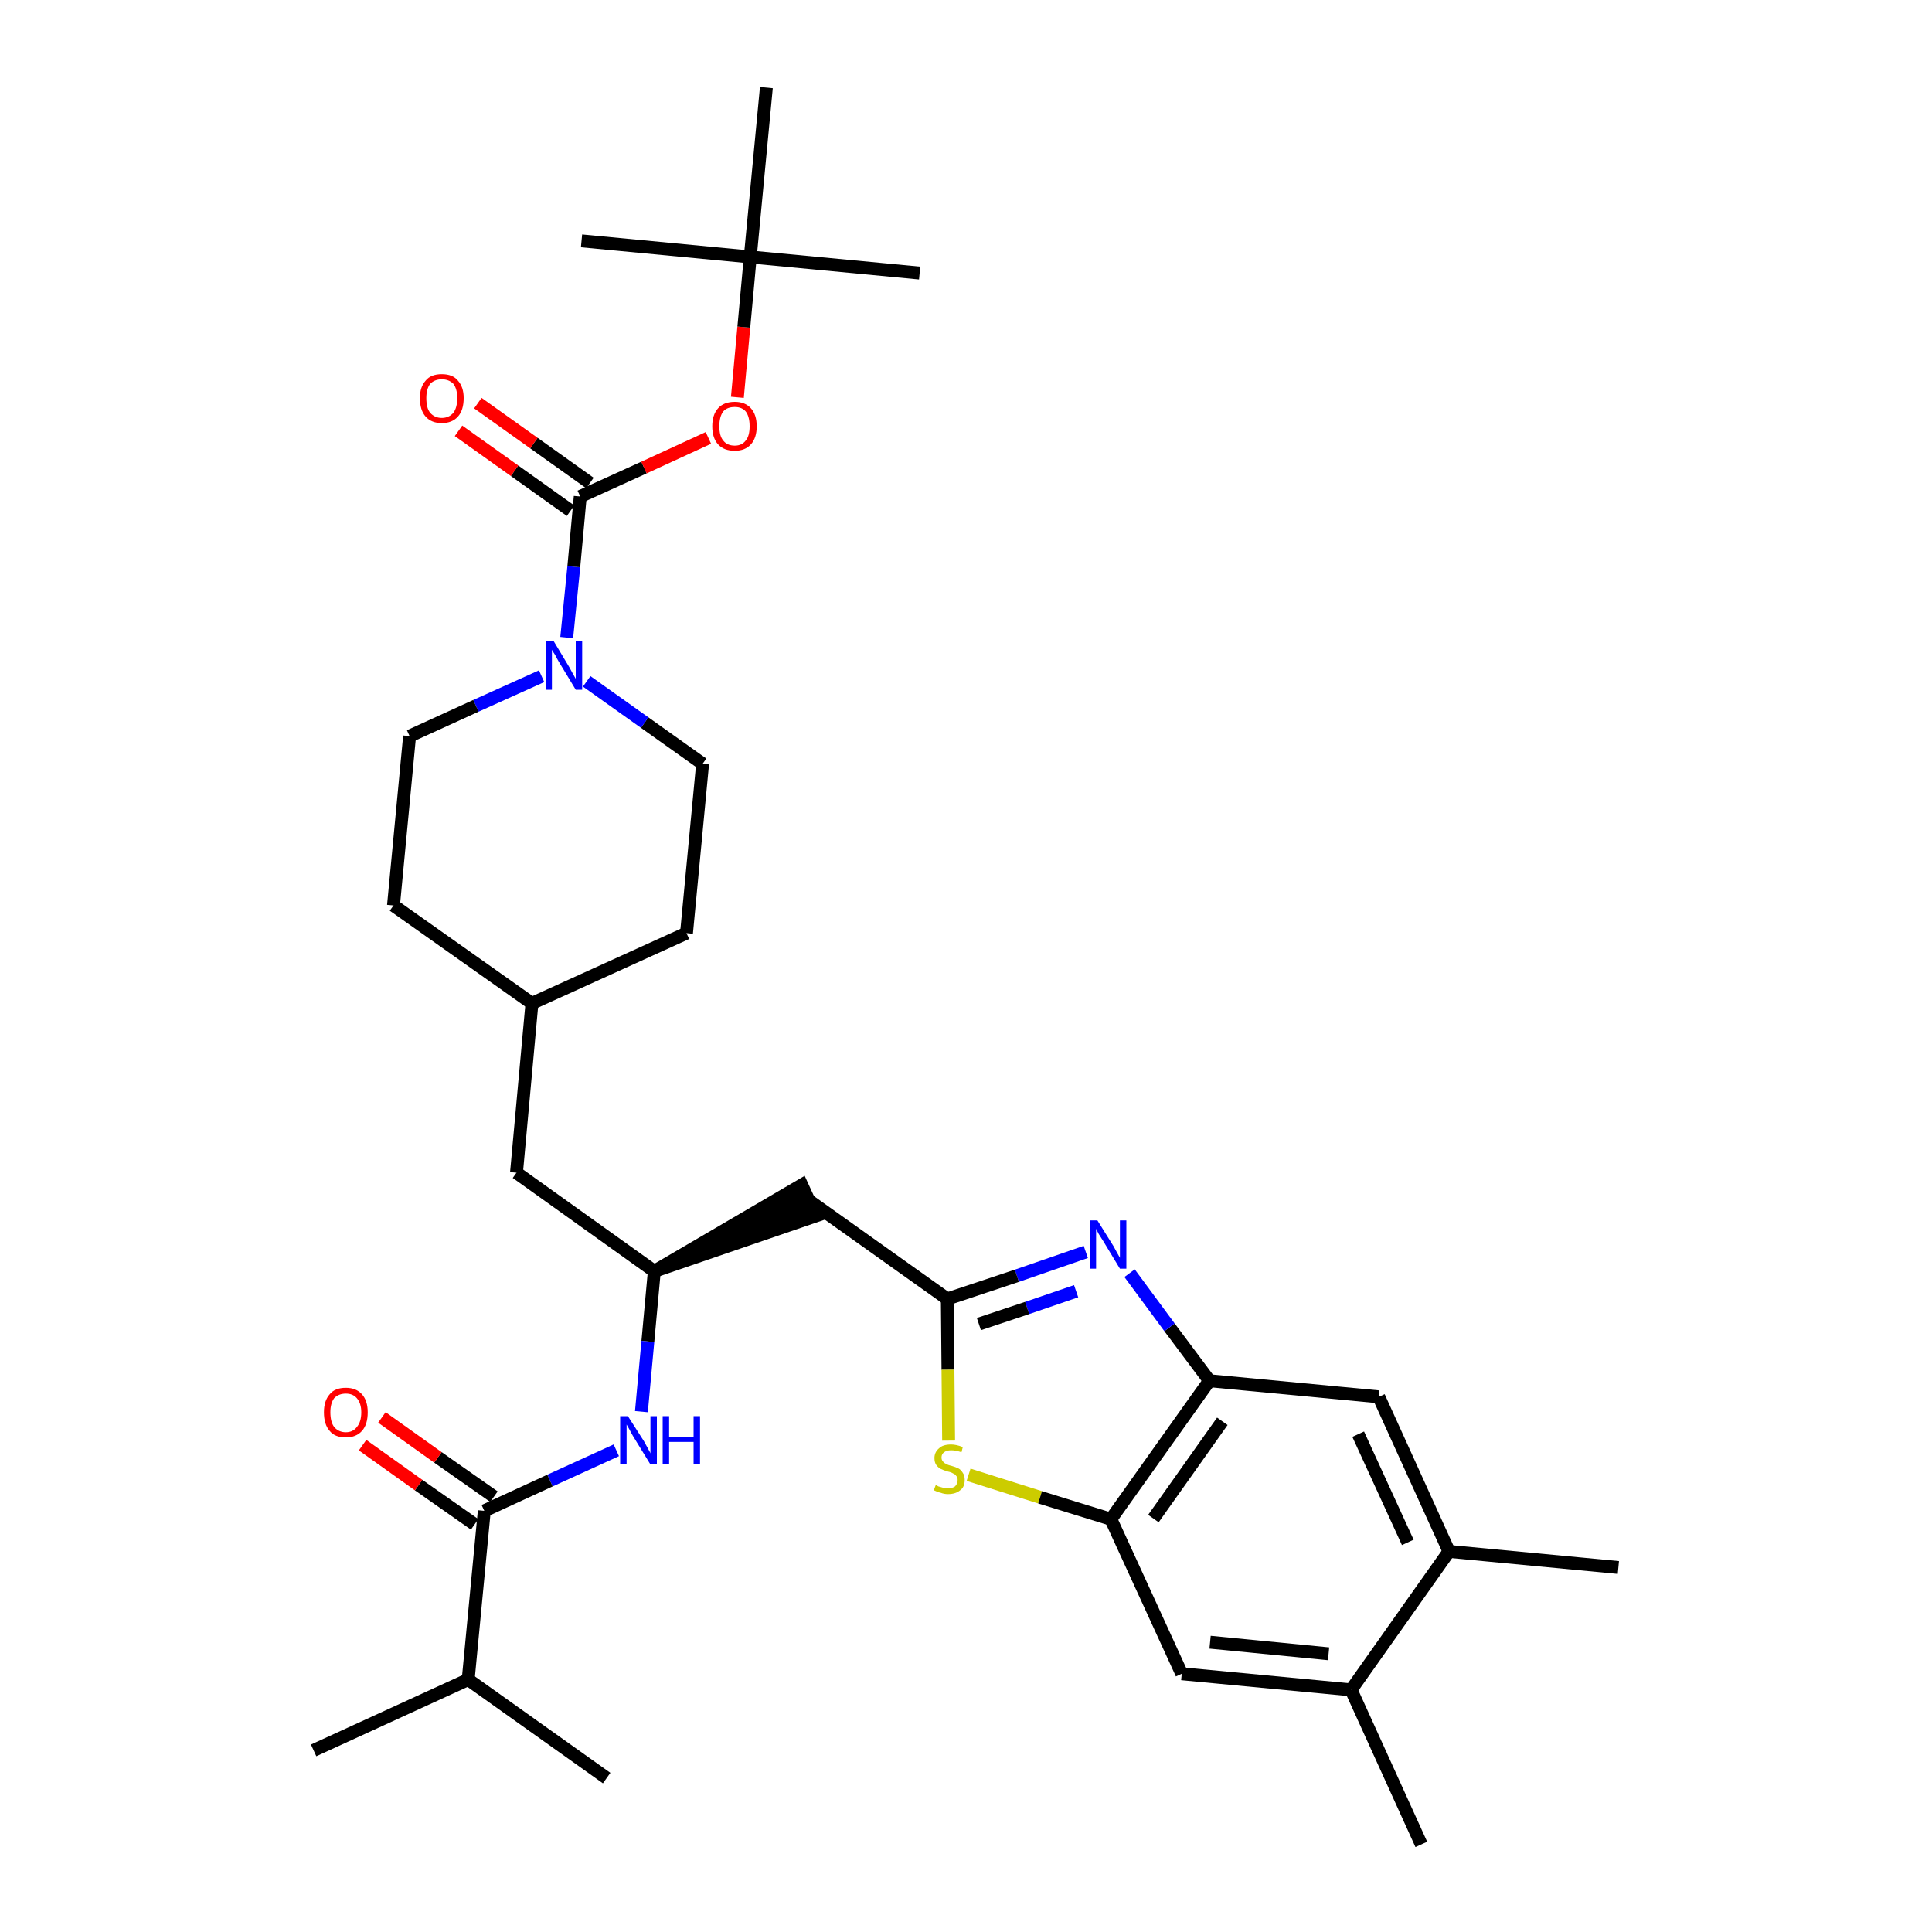 <?xml version='1.0' encoding='iso-8859-1'?>
<svg version='1.1' baseProfile='full'
              xmlns='http://www.w3.org/2000/svg'
                      xmlns:rdkit='http://www.rdkit.org/xml'
                      xmlns:xlink='http://www.w3.org/1999/xlink'
                  xml:space='preserve'
width='300px' height='300px' viewBox='0 0 300 300'>
<!-- END OF HEADER -->
<path class='bond-0 atom-0 atom-1' d='M 251.3,243.4 L 225.0,240.9' style='fill:none;fill-rule:evenodd;stroke:#000000;stroke-width:2.0px;stroke-linecap:butt;stroke-linejoin:miter;stroke-opacity:1' />
<path class='bond-1 atom-1 atom-2' d='M 225.0,240.9 L 214.1,216.9' style='fill:none;fill-rule:evenodd;stroke:#000000;stroke-width:2.0px;stroke-linecap:butt;stroke-linejoin:miter;stroke-opacity:1' />
<path class='bond-1 atom-1 atom-2' d='M 218.6,239.5 L 210.9,222.7' style='fill:none;fill-rule:evenodd;stroke:#000000;stroke-width:2.0px;stroke-linecap:butt;stroke-linejoin:miter;stroke-opacity:1' />
<path class='bond-32 atom-31 atom-1' d='M 209.8,262.4 L 225.0,240.9' style='fill:none;fill-rule:evenodd;stroke:#000000;stroke-width:2.0px;stroke-linecap:butt;stroke-linejoin:miter;stroke-opacity:1' />
<path class='bond-2 atom-2 atom-3' d='M 214.1,216.9 L 187.8,214.4' style='fill:none;fill-rule:evenodd;stroke:#000000;stroke-width:2.0px;stroke-linecap:butt;stroke-linejoin:miter;stroke-opacity:1' />
<path class='bond-3 atom-3 atom-4' d='M 187.8,214.4 L 181.6,206.1' style='fill:none;fill-rule:evenodd;stroke:#000000;stroke-width:2.0px;stroke-linecap:butt;stroke-linejoin:miter;stroke-opacity:1' />
<path class='bond-3 atom-3 atom-4' d='M 181.6,206.1 L 175.4,197.7' style='fill:none;fill-rule:evenodd;stroke:#0000FF;stroke-width:2.0px;stroke-linecap:butt;stroke-linejoin:miter;stroke-opacity:1' />
<path class='bond-33 atom-29 atom-3' d='M 172.5,235.9 L 187.8,214.4' style='fill:none;fill-rule:evenodd;stroke:#000000;stroke-width:2.0px;stroke-linecap:butt;stroke-linejoin:miter;stroke-opacity:1' />
<path class='bond-33 atom-29 atom-3' d='M 179.1,235.8 L 189.8,220.7' style='fill:none;fill-rule:evenodd;stroke:#000000;stroke-width:2.0px;stroke-linecap:butt;stroke-linejoin:miter;stroke-opacity:1' />
<path class='bond-4 atom-4 atom-5' d='M 168.6,194.4 L 157.9,198.1' style='fill:none;fill-rule:evenodd;stroke:#0000FF;stroke-width:2.0px;stroke-linecap:butt;stroke-linejoin:miter;stroke-opacity:1' />
<path class='bond-4 atom-4 atom-5' d='M 157.9,198.1 L 147.1,201.7' style='fill:none;fill-rule:evenodd;stroke:#000000;stroke-width:2.0px;stroke-linecap:butt;stroke-linejoin:miter;stroke-opacity:1' />
<path class='bond-4 atom-4 atom-5' d='M 167.1,200.5 L 159.5,203.1' style='fill:none;fill-rule:evenodd;stroke:#0000FF;stroke-width:2.0px;stroke-linecap:butt;stroke-linejoin:miter;stroke-opacity:1' />
<path class='bond-4 atom-4 atom-5' d='M 159.5,203.1 L 152.0,205.6' style='fill:none;fill-rule:evenodd;stroke:#000000;stroke-width:2.0px;stroke-linecap:butt;stroke-linejoin:miter;stroke-opacity:1' />
<path class='bond-5 atom-5 atom-6' d='M 147.1,201.7 L 125.6,186.4' style='fill:none;fill-rule:evenodd;stroke:#000000;stroke-width:2.0px;stroke-linecap:butt;stroke-linejoin:miter;stroke-opacity:1' />
<path class='bond-27 atom-5 atom-28' d='M 147.1,201.7 L 147.2,212.7' style='fill:none;fill-rule:evenodd;stroke:#000000;stroke-width:2.0px;stroke-linecap:butt;stroke-linejoin:miter;stroke-opacity:1' />
<path class='bond-27 atom-5 atom-28' d='M 147.2,212.7 L 147.3,223.7' style='fill:none;fill-rule:evenodd;stroke:#CCCC00;stroke-width:2.0px;stroke-linecap:butt;stroke-linejoin:miter;stroke-opacity:1' />
<path class='bond-6 atom-7 atom-6' d='M 101.6,197.4 L 126.7,188.8 L 124.5,184.0 Z' style='fill:#000000;fill-rule:evenodd;fill-opacity:1;stroke:#000000;stroke-width:2.0px;stroke-linecap:butt;stroke-linejoin:miter;stroke-opacity:1;' />
<path class='bond-7 atom-7 atom-8' d='M 101.6,197.4 L 80.2,182.1' style='fill:none;fill-rule:evenodd;stroke:#000000;stroke-width:2.0px;stroke-linecap:butt;stroke-linejoin:miter;stroke-opacity:1' />
<path class='bond-21 atom-7 atom-22' d='M 101.6,197.4 L 100.6,208.3' style='fill:none;fill-rule:evenodd;stroke:#000000;stroke-width:2.0px;stroke-linecap:butt;stroke-linejoin:miter;stroke-opacity:1' />
<path class='bond-21 atom-7 atom-22' d='M 100.6,208.3 L 99.6,219.2' style='fill:none;fill-rule:evenodd;stroke:#0000FF;stroke-width:2.0px;stroke-linecap:butt;stroke-linejoin:miter;stroke-opacity:1' />
<path class='bond-8 atom-8 atom-9' d='M 80.2,182.1 L 82.6,155.8' style='fill:none;fill-rule:evenodd;stroke:#000000;stroke-width:2.0px;stroke-linecap:butt;stroke-linejoin:miter;stroke-opacity:1' />
<path class='bond-9 atom-9 atom-10' d='M 82.6,155.8 L 106.6,144.9' style='fill:none;fill-rule:evenodd;stroke:#000000;stroke-width:2.0px;stroke-linecap:butt;stroke-linejoin:miter;stroke-opacity:1' />
<path class='bond-34 atom-21 atom-9' d='M 61.1,140.6 L 82.6,155.8' style='fill:none;fill-rule:evenodd;stroke:#000000;stroke-width:2.0px;stroke-linecap:butt;stroke-linejoin:miter;stroke-opacity:1' />
<path class='bond-10 atom-10 atom-11' d='M 106.6,144.9 L 109.1,118.6' style='fill:none;fill-rule:evenodd;stroke:#000000;stroke-width:2.0px;stroke-linecap:butt;stroke-linejoin:miter;stroke-opacity:1' />
<path class='bond-11 atom-11 atom-12' d='M 109.1,118.6 L 100.1,112.2' style='fill:none;fill-rule:evenodd;stroke:#000000;stroke-width:2.0px;stroke-linecap:butt;stroke-linejoin:miter;stroke-opacity:1' />
<path class='bond-11 atom-11 atom-12' d='M 100.1,112.2 L 91.1,105.8' style='fill:none;fill-rule:evenodd;stroke:#0000FF;stroke-width:2.0px;stroke-linecap:butt;stroke-linejoin:miter;stroke-opacity:1' />
<path class='bond-12 atom-12 atom-13' d='M 88.0,99.0 L 89.1,88.0' style='fill:none;fill-rule:evenodd;stroke:#0000FF;stroke-width:2.0px;stroke-linecap:butt;stroke-linejoin:miter;stroke-opacity:1' />
<path class='bond-12 atom-12 atom-13' d='M 89.1,88.0 L 90.1,77.1' style='fill:none;fill-rule:evenodd;stroke:#000000;stroke-width:2.0px;stroke-linecap:butt;stroke-linejoin:miter;stroke-opacity:1' />
<path class='bond-19 atom-12 atom-20' d='M 84.1,105.0 L 73.9,109.6' style='fill:none;fill-rule:evenodd;stroke:#0000FF;stroke-width:2.0px;stroke-linecap:butt;stroke-linejoin:miter;stroke-opacity:1' />
<path class='bond-19 atom-12 atom-20' d='M 73.9,109.6 L 63.6,114.3' style='fill:none;fill-rule:evenodd;stroke:#000000;stroke-width:2.0px;stroke-linecap:butt;stroke-linejoin:miter;stroke-opacity:1' />
<path class='bond-13 atom-13 atom-14' d='M 91.6,75.0 L 82.9,68.8' style='fill:none;fill-rule:evenodd;stroke:#000000;stroke-width:2.0px;stroke-linecap:butt;stroke-linejoin:miter;stroke-opacity:1' />
<path class='bond-13 atom-13 atom-14' d='M 82.9,68.8 L 74.2,62.6' style='fill:none;fill-rule:evenodd;stroke:#FF0000;stroke-width:2.0px;stroke-linecap:butt;stroke-linejoin:miter;stroke-opacity:1' />
<path class='bond-13 atom-13 atom-14' d='M 88.6,79.3 L 79.9,73.1' style='fill:none;fill-rule:evenodd;stroke:#000000;stroke-width:2.0px;stroke-linecap:butt;stroke-linejoin:miter;stroke-opacity:1' />
<path class='bond-13 atom-13 atom-14' d='M 79.9,73.1 L 71.2,66.9' style='fill:none;fill-rule:evenodd;stroke:#FF0000;stroke-width:2.0px;stroke-linecap:butt;stroke-linejoin:miter;stroke-opacity:1' />
<path class='bond-14 atom-13 atom-15' d='M 90.1,77.1 L 100.0,72.6' style='fill:none;fill-rule:evenodd;stroke:#000000;stroke-width:2.0px;stroke-linecap:butt;stroke-linejoin:miter;stroke-opacity:1' />
<path class='bond-14 atom-13 atom-15' d='M 100.0,72.6 L 110.0,68.0' style='fill:none;fill-rule:evenodd;stroke:#FF0000;stroke-width:2.0px;stroke-linecap:butt;stroke-linejoin:miter;stroke-opacity:1' />
<path class='bond-15 atom-15 atom-16' d='M 114.5,61.7 L 115.5,50.8' style='fill:none;fill-rule:evenodd;stroke:#FF0000;stroke-width:2.0px;stroke-linecap:butt;stroke-linejoin:miter;stroke-opacity:1' />
<path class='bond-15 atom-15 atom-16' d='M 115.5,50.8 L 116.5,39.9' style='fill:none;fill-rule:evenodd;stroke:#000000;stroke-width:2.0px;stroke-linecap:butt;stroke-linejoin:miter;stroke-opacity:1' />
<path class='bond-16 atom-16 atom-17' d='M 116.5,39.9 L 142.8,42.4' style='fill:none;fill-rule:evenodd;stroke:#000000;stroke-width:2.0px;stroke-linecap:butt;stroke-linejoin:miter;stroke-opacity:1' />
<path class='bond-17 atom-16 atom-18' d='M 116.5,39.9 L 90.3,37.4' style='fill:none;fill-rule:evenodd;stroke:#000000;stroke-width:2.0px;stroke-linecap:butt;stroke-linejoin:miter;stroke-opacity:1' />
<path class='bond-18 atom-16 atom-19' d='M 116.5,39.9 L 119.0,13.6' style='fill:none;fill-rule:evenodd;stroke:#000000;stroke-width:2.0px;stroke-linecap:butt;stroke-linejoin:miter;stroke-opacity:1' />
<path class='bond-20 atom-20 atom-21' d='M 63.6,114.3 L 61.1,140.6' style='fill:none;fill-rule:evenodd;stroke:#000000;stroke-width:2.0px;stroke-linecap:butt;stroke-linejoin:miter;stroke-opacity:1' />
<path class='bond-22 atom-22 atom-23' d='M 95.7,225.2 L 85.4,229.9' style='fill:none;fill-rule:evenodd;stroke:#0000FF;stroke-width:2.0px;stroke-linecap:butt;stroke-linejoin:miter;stroke-opacity:1' />
<path class='bond-22 atom-22 atom-23' d='M 85.4,229.9 L 75.2,234.6' style='fill:none;fill-rule:evenodd;stroke:#000000;stroke-width:2.0px;stroke-linecap:butt;stroke-linejoin:miter;stroke-opacity:1' />
<path class='bond-23 atom-23 atom-24' d='M 76.7,232.4 L 68.0,226.3' style='fill:none;fill-rule:evenodd;stroke:#000000;stroke-width:2.0px;stroke-linecap:butt;stroke-linejoin:miter;stroke-opacity:1' />
<path class='bond-23 atom-23 atom-24' d='M 68.0,226.3 L 59.3,220.1' style='fill:none;fill-rule:evenodd;stroke:#FF0000;stroke-width:2.0px;stroke-linecap:butt;stroke-linejoin:miter;stroke-opacity:1' />
<path class='bond-23 atom-23 atom-24' d='M 73.7,236.7 L 65.0,230.6' style='fill:none;fill-rule:evenodd;stroke:#000000;stroke-width:2.0px;stroke-linecap:butt;stroke-linejoin:miter;stroke-opacity:1' />
<path class='bond-23 atom-23 atom-24' d='M 65.0,230.6 L 56.3,224.4' style='fill:none;fill-rule:evenodd;stroke:#FF0000;stroke-width:2.0px;stroke-linecap:butt;stroke-linejoin:miter;stroke-opacity:1' />
<path class='bond-24 atom-23 atom-25' d='M 75.2,234.6 L 72.7,260.8' style='fill:none;fill-rule:evenodd;stroke:#000000;stroke-width:2.0px;stroke-linecap:butt;stroke-linejoin:miter;stroke-opacity:1' />
<path class='bond-25 atom-25 atom-26' d='M 72.7,260.8 L 48.7,271.8' style='fill:none;fill-rule:evenodd;stroke:#000000;stroke-width:2.0px;stroke-linecap:butt;stroke-linejoin:miter;stroke-opacity:1' />
<path class='bond-26 atom-25 atom-27' d='M 72.7,260.8 L 94.2,276.1' style='fill:none;fill-rule:evenodd;stroke:#000000;stroke-width:2.0px;stroke-linecap:butt;stroke-linejoin:miter;stroke-opacity:1' />
<path class='bond-28 atom-28 atom-29' d='M 150.4,229.0 L 161.5,232.5' style='fill:none;fill-rule:evenodd;stroke:#CCCC00;stroke-width:2.0px;stroke-linecap:butt;stroke-linejoin:miter;stroke-opacity:1' />
<path class='bond-28 atom-28 atom-29' d='M 161.5,232.5 L 172.5,235.9' style='fill:none;fill-rule:evenodd;stroke:#000000;stroke-width:2.0px;stroke-linecap:butt;stroke-linejoin:miter;stroke-opacity:1' />
<path class='bond-29 atom-29 atom-30' d='M 172.5,235.9 L 183.5,259.9' style='fill:none;fill-rule:evenodd;stroke:#000000;stroke-width:2.0px;stroke-linecap:butt;stroke-linejoin:miter;stroke-opacity:1' />
<path class='bond-30 atom-30 atom-31' d='M 183.5,259.9 L 209.8,262.4' style='fill:none;fill-rule:evenodd;stroke:#000000;stroke-width:2.0px;stroke-linecap:butt;stroke-linejoin:miter;stroke-opacity:1' />
<path class='bond-30 atom-30 atom-31' d='M 187.9,255.0 L 206.3,256.8' style='fill:none;fill-rule:evenodd;stroke:#000000;stroke-width:2.0px;stroke-linecap:butt;stroke-linejoin:miter;stroke-opacity:1' />
<path class='bond-31 atom-31 atom-32' d='M 209.8,262.4 L 220.7,286.4' style='fill:none;fill-rule:evenodd;stroke:#000000;stroke-width:2.0px;stroke-linecap:butt;stroke-linejoin:miter;stroke-opacity:1' />
<path  class='atom-4' d='M 170.4 189.5
L 172.9 193.5
Q 173.1 193.9, 173.5 194.6
Q 173.9 195.3, 173.9 195.3
L 173.9 189.5
L 174.9 189.5
L 174.9 197.0
L 173.9 197.0
L 171.3 192.7
Q 171.0 192.2, 170.6 191.6
Q 170.3 191.0, 170.2 190.8
L 170.2 197.0
L 169.3 197.0
L 169.3 189.5
L 170.4 189.5
' fill='#0000FF'/>
<path  class='atom-12' d='M 86.0 99.6
L 88.4 103.6
Q 88.6 104.0, 89.0 104.7
Q 89.4 105.4, 89.4 105.4
L 89.4 99.6
L 90.4 99.6
L 90.4 107.1
L 89.4 107.1
L 86.8 102.8
Q 86.5 102.3, 86.2 101.7
Q 85.8 101.1, 85.7 100.9
L 85.7 107.1
L 84.8 107.1
L 84.8 99.6
L 86.0 99.6
' fill='#0000FF'/>
<path  class='atom-14' d='M 65.2 61.8
Q 65.2 60.1, 66.1 59.1
Q 66.9 58.1, 68.6 58.1
Q 70.3 58.1, 71.1 59.1
Q 72.0 60.1, 72.0 61.8
Q 72.0 63.7, 71.1 64.7
Q 70.2 65.7, 68.6 65.7
Q 67.0 65.7, 66.1 64.7
Q 65.2 63.7, 65.2 61.8
M 68.6 64.9
Q 69.7 64.9, 70.4 64.1
Q 71.0 63.3, 71.0 61.8
Q 71.0 60.4, 70.4 59.6
Q 69.7 58.9, 68.6 58.9
Q 67.5 58.9, 66.8 59.6
Q 66.2 60.4, 66.2 61.8
Q 66.2 63.4, 66.8 64.1
Q 67.5 64.9, 68.6 64.9
' fill='#FF0000'/>
<path  class='atom-15' d='M 110.6 66.2
Q 110.6 64.4, 111.5 63.4
Q 112.4 62.4, 114.1 62.4
Q 115.7 62.4, 116.6 63.4
Q 117.5 64.4, 117.5 66.2
Q 117.5 68.0, 116.6 69.0
Q 115.7 70.0, 114.1 70.0
Q 112.4 70.0, 111.5 69.0
Q 110.6 68.0, 110.6 66.2
M 114.1 69.2
Q 115.2 69.2, 115.8 68.4
Q 116.4 67.7, 116.4 66.2
Q 116.4 64.7, 115.8 63.9
Q 115.2 63.2, 114.1 63.2
Q 112.9 63.2, 112.3 63.9
Q 111.7 64.7, 111.7 66.2
Q 111.7 67.7, 112.3 68.4
Q 112.9 69.2, 114.1 69.2
' fill='#FF0000'/>
<path  class='atom-22' d='M 97.5 219.9
L 100.0 223.8
Q 100.2 224.2, 100.6 224.9
Q 101.0 225.6, 101.0 225.7
L 101.0 219.9
L 102.0 219.9
L 102.0 227.4
L 101.0 227.4
L 98.3 223.0
Q 98.0 222.5, 97.7 221.9
Q 97.4 221.4, 97.3 221.2
L 97.3 227.4
L 96.3 227.4
L 96.3 219.9
L 97.5 219.9
' fill='#0000FF'/>
<path  class='atom-22' d='M 102.9 219.9
L 103.9 219.9
L 103.9 223.1
L 107.7 223.1
L 107.7 219.9
L 108.7 219.9
L 108.7 227.4
L 107.7 227.4
L 107.7 223.9
L 103.9 223.9
L 103.9 227.4
L 102.9 227.4
L 102.9 219.9
' fill='#0000FF'/>
<path  class='atom-24' d='M 50.3 219.3
Q 50.3 217.5, 51.2 216.5
Q 52.0 215.5, 53.7 215.5
Q 55.3 215.5, 56.2 216.5
Q 57.1 217.5, 57.1 219.3
Q 57.1 221.2, 56.2 222.2
Q 55.3 223.2, 53.7 223.2
Q 52.0 223.2, 51.2 222.2
Q 50.3 221.2, 50.3 219.3
M 53.7 222.4
Q 54.8 222.4, 55.4 221.6
Q 56.1 220.8, 56.1 219.3
Q 56.1 217.9, 55.4 217.1
Q 54.8 216.4, 53.7 216.4
Q 52.6 216.4, 51.9 217.1
Q 51.3 217.9, 51.3 219.3
Q 51.3 220.8, 51.9 221.6
Q 52.6 222.4, 53.7 222.4
' fill='#FF0000'/>
<path  class='atom-28' d='M 145.3 230.6
Q 145.4 230.6, 145.7 230.8
Q 146.0 230.9, 146.4 231.0
Q 146.8 231.1, 147.2 231.1
Q 147.9 231.1, 148.3 230.8
Q 148.7 230.4, 148.7 229.8
Q 148.7 229.4, 148.5 229.2
Q 148.3 228.9, 148.0 228.8
Q 147.7 228.6, 147.2 228.5
Q 146.5 228.3, 146.1 228.1
Q 145.7 227.9, 145.4 227.5
Q 145.1 227.1, 145.1 226.4
Q 145.1 225.5, 145.8 224.9
Q 146.4 224.3, 147.7 224.3
Q 148.5 224.3, 149.5 224.7
L 149.3 225.5
Q 148.4 225.2, 147.7 225.2
Q 147.0 225.2, 146.6 225.5
Q 146.2 225.8, 146.2 226.3
Q 146.2 226.7, 146.4 226.9
Q 146.6 227.2, 146.9 227.3
Q 147.2 227.5, 147.7 227.6
Q 148.4 227.8, 148.8 228.0
Q 149.2 228.2, 149.5 228.7
Q 149.8 229.1, 149.8 229.8
Q 149.8 230.9, 149.1 231.4
Q 148.4 232.0, 147.2 232.0
Q 146.6 232.0, 146.1 231.8
Q 145.6 231.7, 145.0 231.4
L 145.3 230.6
' fill='#CCCC00'/>
</svg>

